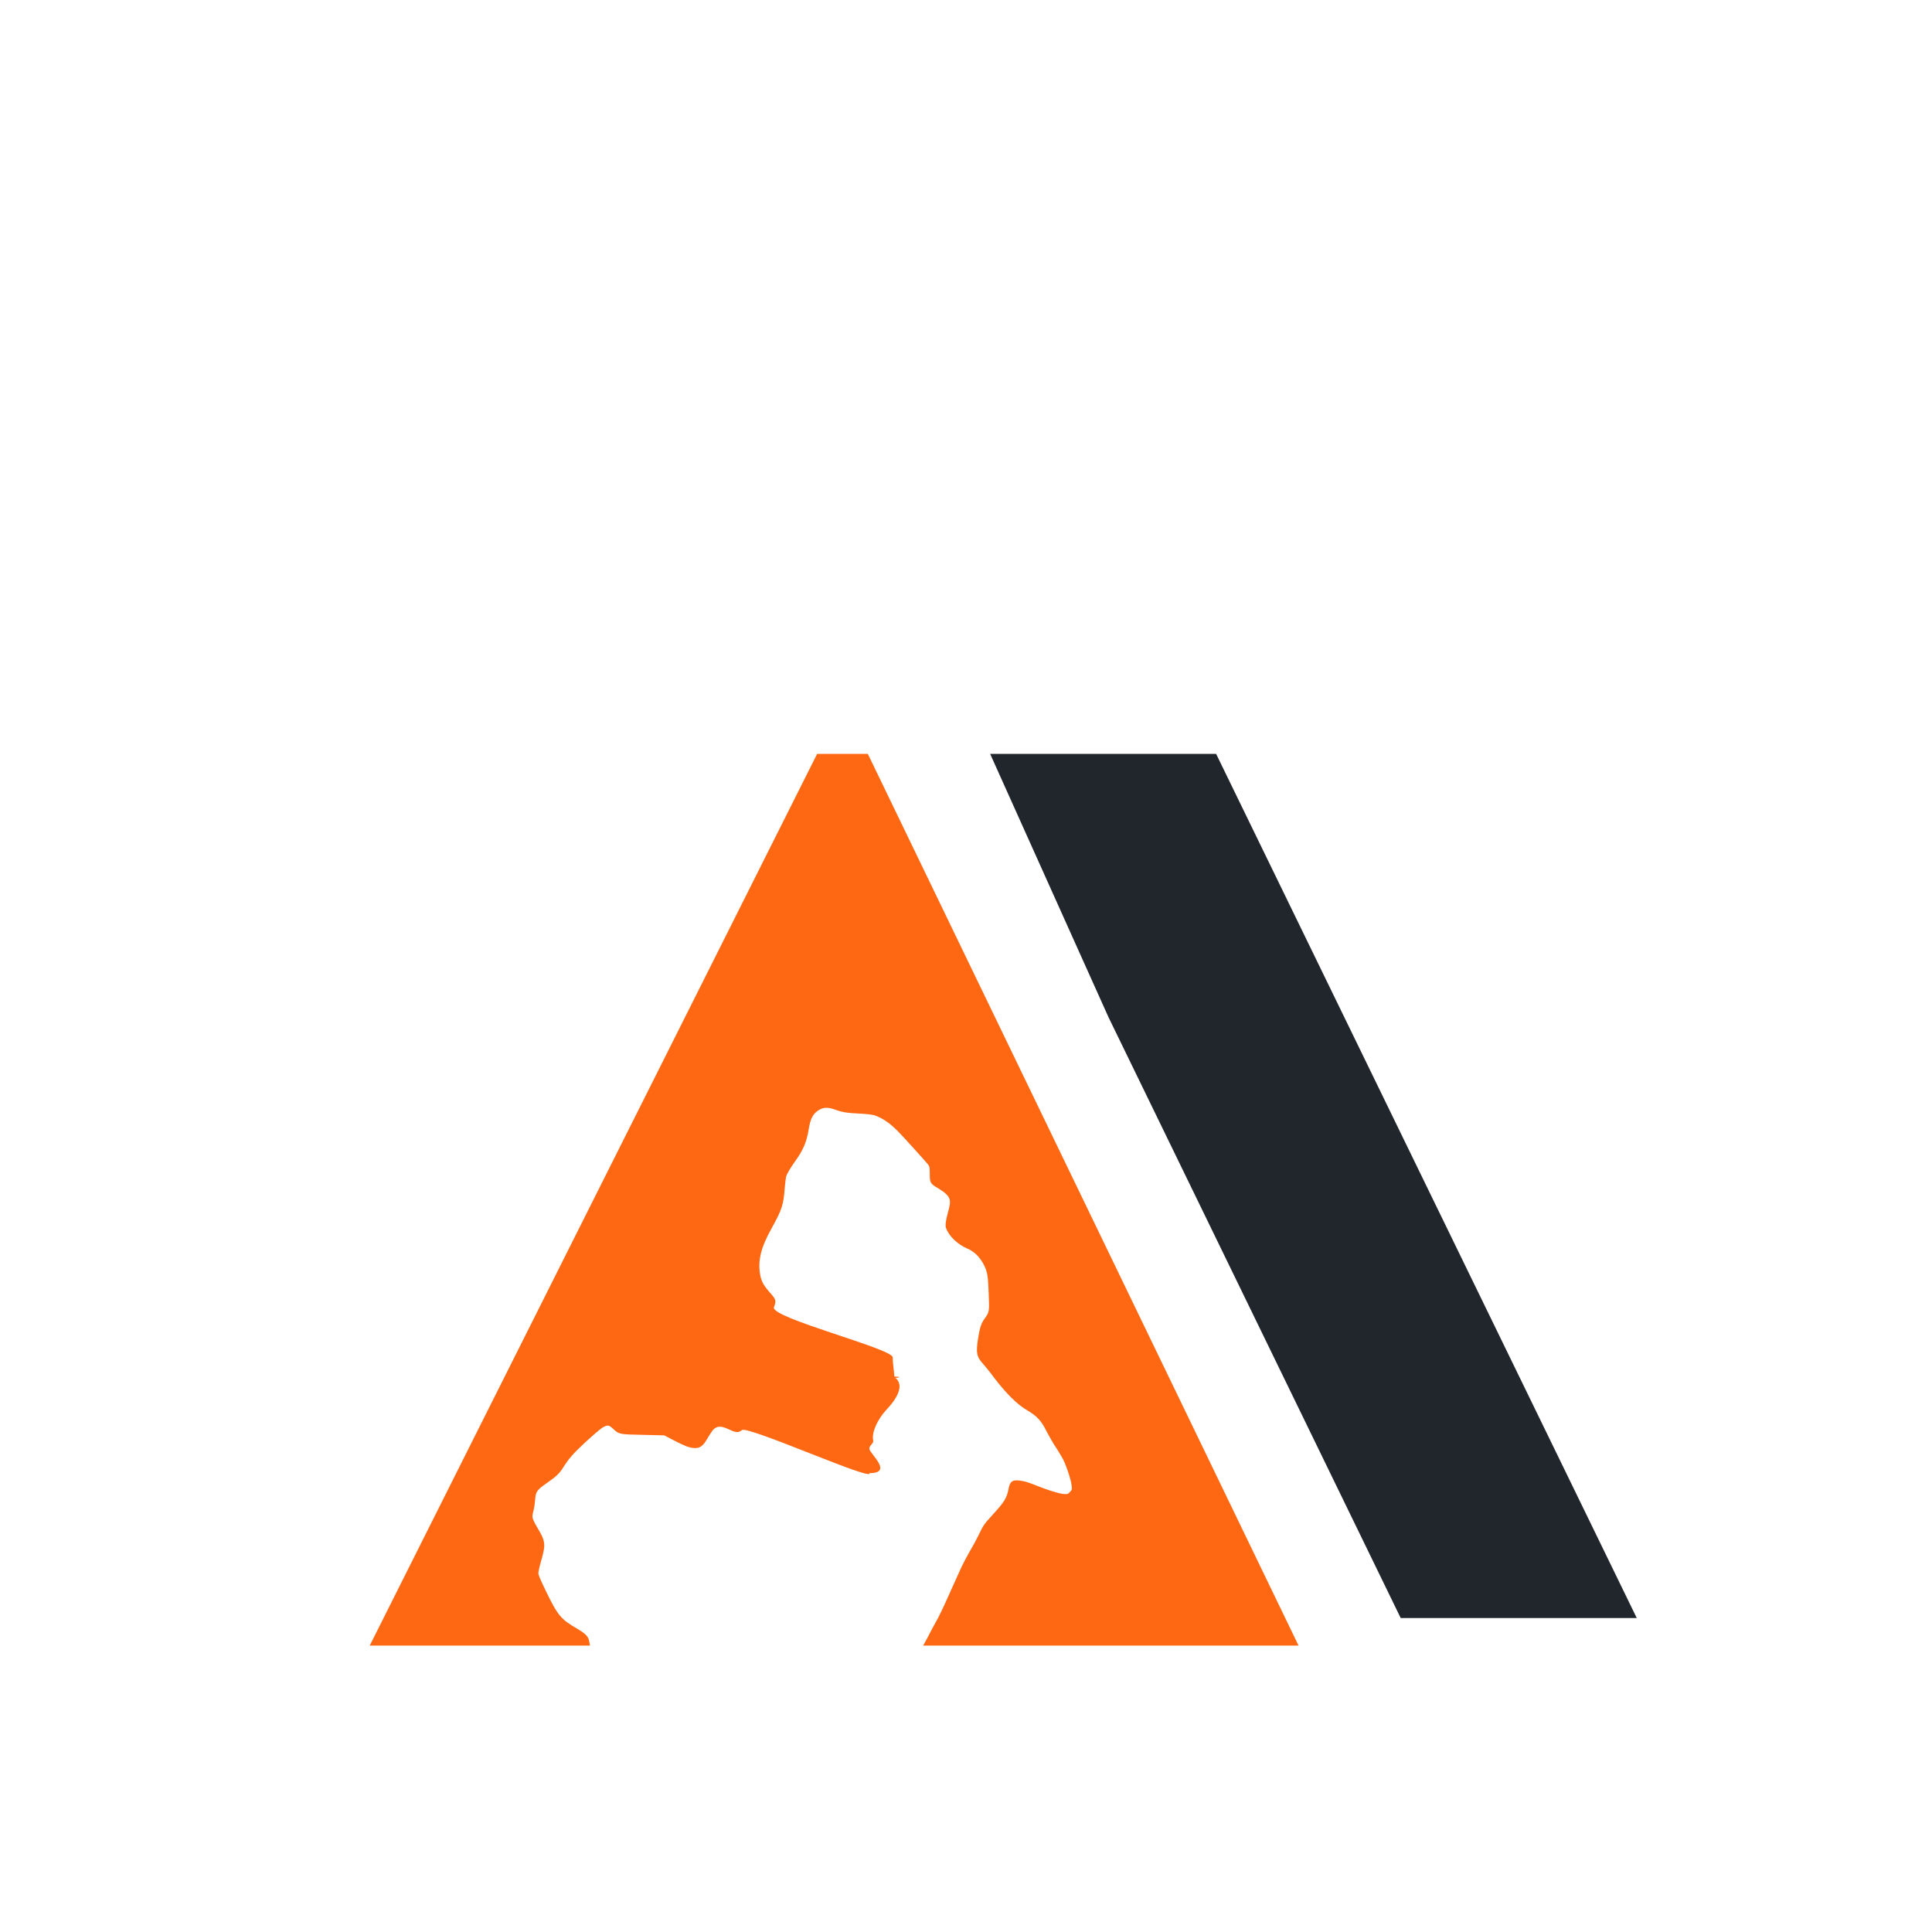 <svg width="32" height="32" viewBox="0 0 32 32" fill="none" xmlns="http://www.w3.org/2000/svg">
<g filter="url(#filter0_i_1636_2565)">
<rect width="32" height="32" rx="16" fill="white"/>
<path d="M21.508 23.256L14.374 8.487H13.534L6.124 23.256H9.772C9.772 23.256 9.764 23.217 9.761 23.197C9.746 23.106 9.708 23.066 9.564 22.979C9.291 22.821 9.238 22.761 9.038 22.345C8.955 22.175 8.917 22.084 8.917 22.06C8.917 22.036 8.936 21.941 8.966 21.842C9.042 21.577 9.034 21.525 8.898 21.299C8.86 21.236 8.826 21.165 8.822 21.141C8.815 21.113 8.822 21.073 8.837 21.018C8.849 20.974 8.86 20.895 8.864 20.84C8.871 20.709 8.894 20.677 9.049 20.57C9.208 20.459 9.265 20.408 9.329 20.305C9.424 20.154 9.492 20.079 9.681 19.901C9.901 19.699 9.98 19.635 10.033 19.619C10.082 19.604 10.098 19.612 10.166 19.675C10.253 19.758 10.272 19.758 10.662 19.766L11.002 19.774L11.161 19.857C11.347 19.952 11.407 19.976 11.49 19.984C11.581 19.992 11.638 19.956 11.695 19.861C11.721 19.818 11.755 19.762 11.774 19.734C11.846 19.616 11.922 19.604 12.073 19.675C12.187 19.73 12.232 19.734 12.289 19.687C12.391 19.612 14.468 20.543 14.4 20.4C14.8 20.4 14.411 20.083 14.4 20C14.392 19.94 14.474 19.913 14.463 19.857C14.432 19.723 14.542 19.501 14.675 19.358C14.731 19.295 15.06 18.962 14.8 18.8C14.785 18.847 15.019 18.8 14.8 18.8C14.84 18.934 14.782 18.562 14.786 18.483C14.797 18.34 12.747 17.825 12.819 17.651C12.86 17.544 12.853 17.52 12.751 17.409C12.652 17.294 12.618 17.235 12.595 17.136C12.546 16.89 12.599 16.668 12.781 16.343C12.951 16.038 12.978 15.951 12.997 15.682C13.004 15.602 13.015 15.515 13.019 15.495C13.034 15.44 13.08 15.365 13.159 15.25C13.307 15.044 13.36 14.917 13.394 14.707C13.424 14.517 13.47 14.438 13.576 14.378C13.648 14.339 13.72 14.339 13.829 14.378C13.95 14.422 14.022 14.434 14.238 14.445C14.351 14.45 14.45 14.461 14.484 14.473C14.613 14.517 14.738 14.6 14.87 14.735C14.961 14.826 15.339 15.246 15.373 15.289C15.396 15.321 15.4 15.337 15.4 15.44C15.4 15.591 15.407 15.606 15.544 15.685C15.661 15.757 15.714 15.808 15.729 15.868C15.741 15.923 15.737 15.947 15.688 16.133C15.662 16.236 15.656 16.305 15.669 16.339C15.714 16.47 15.858 16.609 16.013 16.676C16.145 16.731 16.236 16.826 16.308 16.973C16.357 17.084 16.365 17.143 16.376 17.421C16.388 17.726 16.388 17.73 16.308 17.841C16.251 17.92 16.229 17.991 16.202 18.158C16.161 18.411 16.176 18.475 16.289 18.597C16.323 18.637 16.403 18.732 16.459 18.811C16.668 19.085 16.853 19.267 17.012 19.358C17.175 19.453 17.25 19.536 17.33 19.699C17.353 19.746 17.41 19.845 17.455 19.921C17.504 19.992 17.568 20.099 17.599 20.154C17.659 20.265 17.742 20.515 17.75 20.61C17.758 20.673 17.754 20.677 17.72 20.713C17.686 20.749 17.686 20.749 17.614 20.745C17.531 20.737 17.33 20.673 17.137 20.594C17.058 20.562 16.978 20.535 16.918 20.527C16.766 20.503 16.728 20.531 16.702 20.673C16.675 20.812 16.63 20.883 16.452 21.077C16.297 21.248 16.293 21.252 16.21 21.422C16.164 21.517 16.092 21.648 16.051 21.715C16.013 21.783 15.956 21.89 15.926 21.953C15.899 22.016 15.805 22.218 15.722 22.405C15.638 22.595 15.544 22.793 15.51 22.848C15.479 22.904 15.411 23.027 15.366 23.118C15.335 23.177 15.309 23.221 15.29 23.256L21.508 23.256Z" fill="#FF6813"/>
<path d="M27.11 22.8L20.143 8.487H19.272H16.4L18.361 12.85L23.2 22.8H27.11Z" fill="#20262C"/>
</g>
<defs>
<filter id="filter0_i_1636_2565" x="0" y="0" width="32" height="36" filterUnits="userSpaceOnUse" color-interpolation-filters="sRGB">
<feFlood flood-opacity="0" result="BackgroundImageFix"/>
<feBlend mode="normal" in="SourceGraphic" in2="BackgroundImageFix" result="shape"/>
<feColorMatrix in="SourceAlpha" type="matrix" values="0 0 0 0 0 0 0 0 0 0 0 0 0 0 0 0 0 0 127 0" result="hardAlpha"/>
<feOffset dy="4"/>
<feGaussianBlur stdDeviation="2"/>
<feComposite in2="hardAlpha" operator="arithmetic" k2="-1" k3="1"/>
<feColorMatrix type="matrix" values="0 0 0 0 0 0 0 0 0 0 0 0 0 0 0 0 0 0 0.12 0"/>
<feBlend mode="normal" in2="shape" result="effect1_innerShadow_1636_2565"/>
</filter>
</defs>
</svg>
